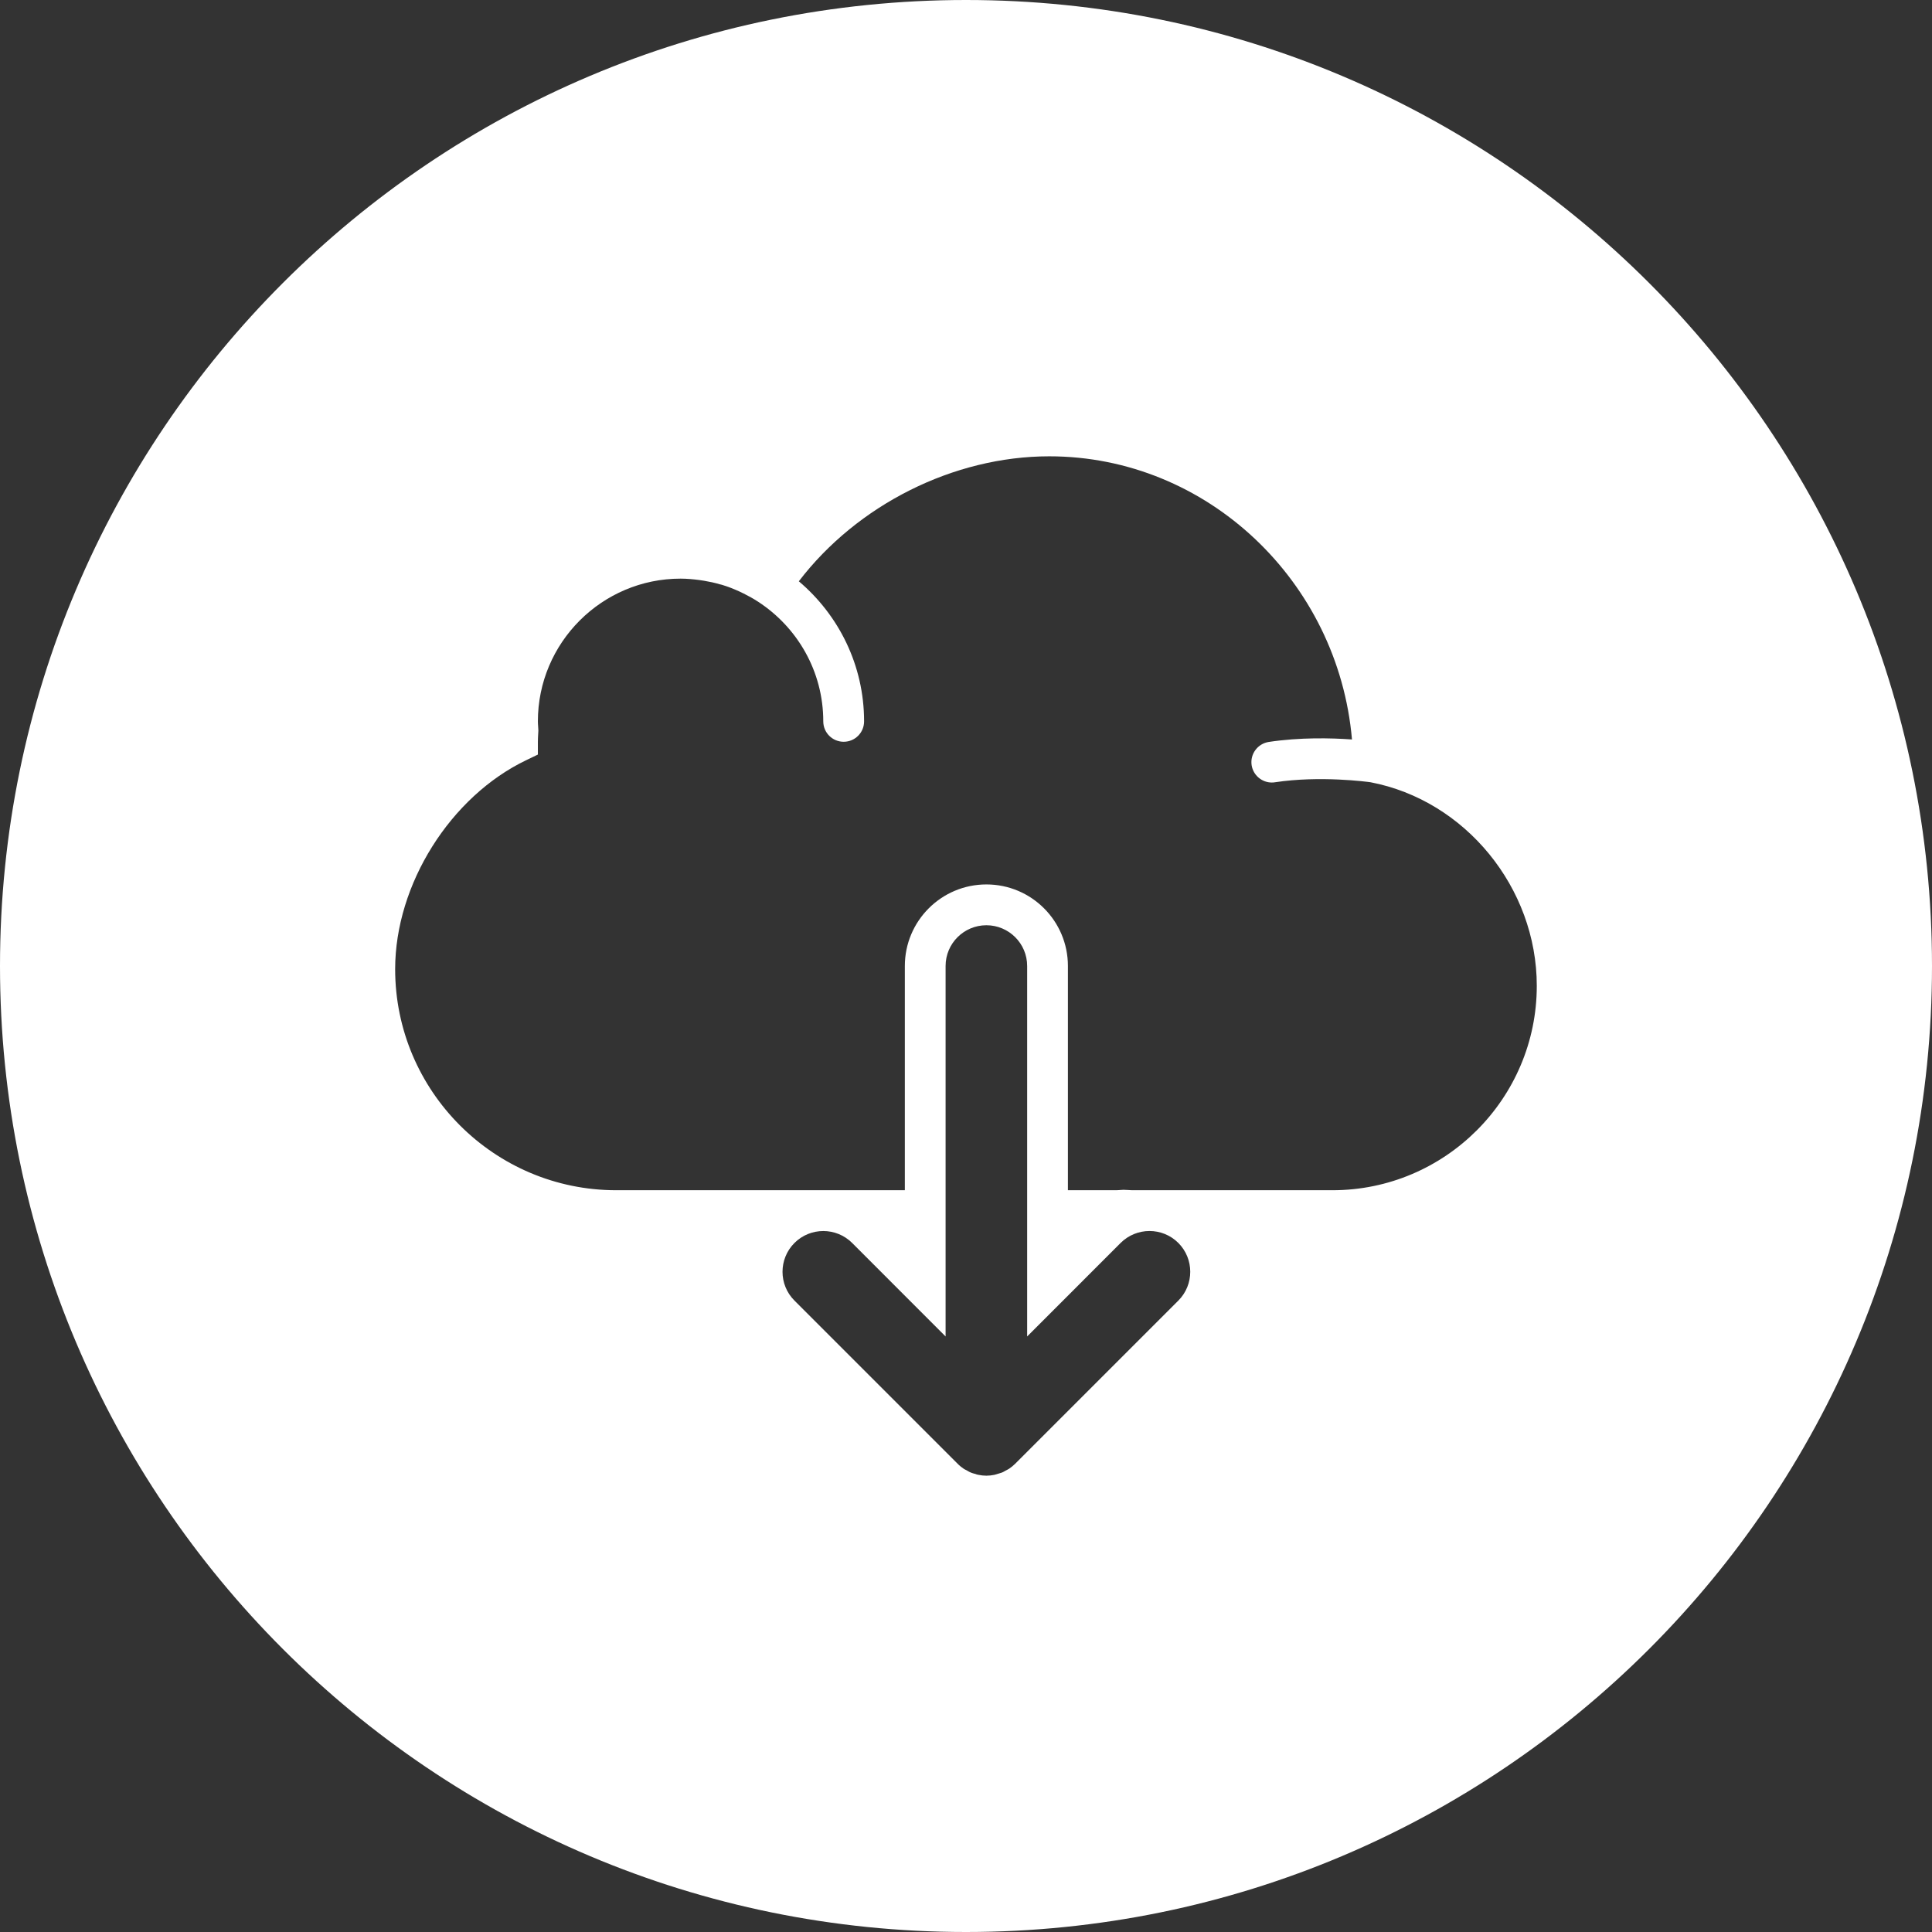 <svg width="32" height="32" viewBox="0 0 32 32" fill="none" xmlns="http://www.w3.org/2000/svg">
<rect x="0" y="0" width="32" height="32" fill="#333333" stroke="none"/>
<path fill-rule="evenodd" clip-rule="evenodd" d="M32 16C32 24.837 24.837 32 16 32C7.163 32 0 24.837 0 16C0 7.163 7.163 0 16 0C24.837 0 32 7.163 32 16ZM18.561 20.587L17.013 22.136V16C17.013 15.627 16.71 15.325 16.338 15.325C15.965 15.325 15.662 15.627 15.662 16V22.136L14.114 20.587C13.85 20.324 13.423 20.324 13.159 20.587C12.895 20.851 12.895 21.279 13.159 21.542L15.86 24.243C15.891 24.275 15.926 24.303 15.963 24.328C15.973 24.335 15.984 24.34 15.994 24.345C16.001 24.349 16.007 24.352 16.014 24.355L16.029 24.364C16.046 24.374 16.062 24.383 16.08 24.39C16.095 24.397 16.111 24.401 16.127 24.406C16.134 24.407 16.141 24.409 16.147 24.411C16.154 24.413 16.16 24.415 16.167 24.417L16.167 24.418C16.18 24.422 16.192 24.426 16.206 24.428C16.249 24.437 16.293 24.442 16.338 24.442C16.382 24.442 16.426 24.437 16.47 24.428C16.483 24.425 16.496 24.421 16.509 24.417C16.515 24.415 16.522 24.413 16.528 24.411L16.548 24.405C16.564 24.401 16.58 24.396 16.596 24.39C16.614 24.383 16.63 24.373 16.646 24.364L16.662 24.355C16.668 24.352 16.673 24.35 16.678 24.347C16.69 24.341 16.701 24.335 16.712 24.328C16.749 24.303 16.784 24.275 16.816 24.243L19.517 21.542C19.78 21.278 19.78 20.851 19.517 20.587C19.253 20.323 18.825 20.324 18.561 20.587ZM21.116 12.957C21.868 12.843 22.651 12.95 22.698 12.956C24.269 13.255 25.454 14.704 25.454 16.328C25.454 18.195 23.935 19.714 22.069 19.714H18.758C18.742 19.714 18.726 19.713 18.709 19.712C18.706 19.712 18.703 19.712 18.7 19.711L18.608 19.707L18.542 19.711C18.538 19.712 18.535 19.712 18.532 19.712C18.515 19.713 18.499 19.714 18.483 19.714H17.688V16C17.688 15.254 17.084 14.649 16.338 14.649C15.592 14.649 14.987 15.254 14.987 16V19.714H10.207C8.188 19.714 6.545 18.072 6.545 16.052C6.545 14.649 7.459 13.193 8.718 12.59L8.909 12.498V12.286C8.909 12.248 8.911 12.21 8.913 12.171C8.914 12.166 8.914 12.161 8.914 12.155L8.917 12.101L8.913 12.03C8.911 12.003 8.909 11.976 8.909 11.948C8.909 10.645 9.97 9.584 11.273 9.584C11.377 9.584 11.48 9.594 11.582 9.607C11.608 9.61 11.634 9.614 11.661 9.619C11.751 9.634 11.84 9.653 11.927 9.679C11.933 9.68 11.939 9.682 11.945 9.683C11.951 9.685 11.957 9.686 11.963 9.688C12.059 9.717 12.153 9.754 12.245 9.796C12.266 9.806 12.287 9.816 12.307 9.826L12.316 9.83C12.397 9.87 12.476 9.914 12.553 9.964C13.204 10.386 13.636 11.117 13.636 11.948C13.636 12.135 13.787 12.286 13.974 12.286C14.161 12.286 14.312 12.135 14.312 11.948C14.312 11.018 13.891 10.186 13.231 9.628C14.199 8.362 15.793 7.558 17.379 7.558C19.994 7.558 22.166 9.63 22.393 12.248C22.048 12.223 21.531 12.211 21.014 12.289C20.83 12.318 20.703 12.49 20.731 12.674C20.757 12.841 20.901 12.961 21.065 12.961C21.081 12.961 21.099 12.96 21.116 12.957Z" fill="white"/>
</svg>
